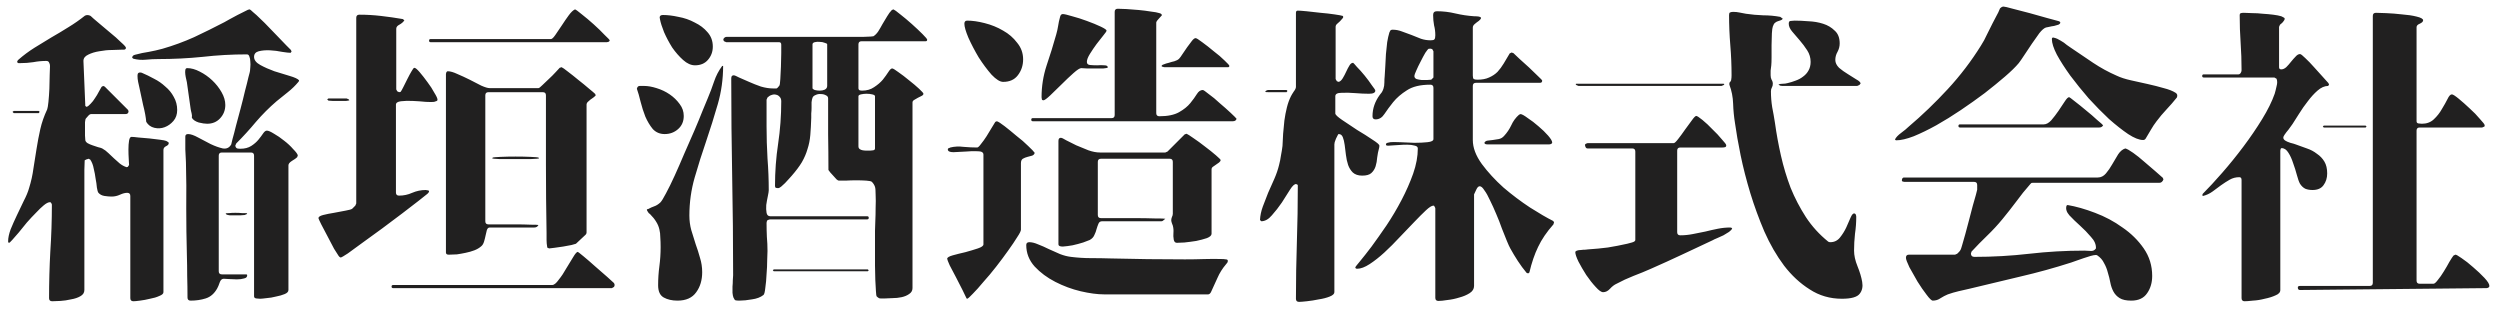 <svg width="192" height="24" viewBox="0 0 192 24" fill="none" xmlns="http://www.w3.org/2000/svg">
<path d="M22.824 12.072C22.744 12.152 22.608 12.248 22.416 12.36C22.24 12.472 22.152 12.584 22.152 12.696V22.272C22.152 22.4 22.056 22.504 21.864 22.584C21.672 22.664 21.448 22.728 21.192 22.776C20.952 22.84 20.712 22.88 20.472 22.896C20.232 22.928 20.064 22.944 19.968 22.944C19.904 22.944 19.808 22.936 19.68 22.92C19.568 22.904 19.512 22.848 19.512 22.752V11.952C19.512 11.792 19.432 11.712 19.272 11.712H17.04C16.88 11.712 16.8 11.792 16.8 11.952V20.832C16.8 20.992 16.88 21.072 17.04 21.072H18.84C18.872 21.072 18.904 21.072 18.936 21.072C18.968 21.088 18.984 21.112 18.984 21.144C18.984 21.272 18.904 21.352 18.744 21.384C18.584 21.432 18.4 21.456 18.192 21.456C18 21.456 17.8 21.448 17.592 21.432C17.4 21.416 17.264 21.408 17.184 21.408C17.04 21.408 16.936 21.504 16.872 21.696C16.808 21.888 16.744 22.04 16.68 22.152C16.456 22.552 16.16 22.808 15.792 22.92C15.44 23.032 15.056 23.088 14.64 23.088C14.48 23.088 14.4 23.008 14.4 22.848C14.4 22.288 14.392 21.736 14.376 21.192C14.376 20.664 14.368 20.12 14.352 19.56C14.32 18.36 14.304 17.176 14.304 16.008C14.32 14.84 14.312 13.656 14.28 12.456C14.264 12.136 14.248 11.808 14.232 11.472C14.232 11.136 14.232 10.808 14.232 10.488C14.232 10.36 14.304 10.296 14.448 10.296C14.64 10.296 14.896 10.384 15.216 10.56C15.536 10.736 15.856 10.904 16.176 11.064C16.512 11.224 16.824 11.336 17.112 11.4C17.4 11.448 17.616 11.344 17.76 11.088C17.76 11.088 17.792 10.952 17.856 10.68C17.936 10.408 18.024 10.072 18.12 9.672C18.232 9.256 18.352 8.808 18.48 8.328C18.608 7.848 18.72 7.4 18.816 6.984C18.928 6.568 19.016 6.216 19.08 5.928C19.16 5.64 19.2 5.48 19.2 5.448C19.2 5.384 19.208 5.288 19.224 5.16C19.24 5.016 19.24 4.872 19.224 4.728C19.224 4.584 19.2 4.456 19.152 4.344C19.12 4.232 19.056 4.176 18.96 4.176C17.808 4.176 16.672 4.24 15.552 4.368C14.448 4.48 13.32 4.536 12.168 4.536C11.848 4.536 11.528 4.552 11.208 4.584C10.888 4.616 10.568 4.592 10.248 4.512L10.152 4.44C10.152 4.312 10.232 4.232 10.392 4.2C10.744 4.104 11.088 4.032 11.424 3.984C11.776 3.92 12.128 3.84 12.48 3.744C13.312 3.504 14.12 3.208 14.904 2.856C15.688 2.488 16.464 2.104 17.232 1.704C17.296 1.672 17.424 1.6 17.616 1.488C17.824 1.376 18.032 1.264 18.24 1.152C18.448 1.04 18.64 0.944 18.816 0.864C18.992 0.768 19.104 0.72 19.152 0.72C19.2 0.72 19.296 0.792 19.44 0.936C19.6 1.064 19.784 1.232 19.992 1.44C20.216 1.648 20.448 1.88 20.688 2.136C20.944 2.392 21.176 2.632 21.384 2.856C21.608 3.08 21.808 3.288 21.984 3.48C22.16 3.656 22.28 3.776 22.344 3.84L22.392 3.96L22.32 4.056C22.192 4.056 21.976 4.032 21.672 3.984C21.368 3.92 21.056 3.88 20.736 3.864C20.416 3.848 20.128 3.872 19.872 3.936C19.632 4 19.512 4.144 19.512 4.368C19.512 4.608 19.672 4.816 19.992 4.992C20.312 5.168 20.672 5.328 21.072 5.472C21.488 5.6 21.88 5.72 22.248 5.832C22.632 5.944 22.872 6.056 22.968 6.168C22.968 6.216 22.952 6.256 22.92 6.288C22.68 6.576 22.408 6.84 22.104 7.08C21.816 7.304 21.528 7.536 21.24 7.776C20.68 8.256 20.152 8.784 19.656 9.36C19.176 9.936 18.672 10.488 18.144 11.016L18.072 11.184C18.088 11.296 18.136 11.368 18.216 11.4C18.296 11.416 18.376 11.424 18.456 11.424C18.792 11.424 19.072 11.352 19.296 11.208C19.52 11.064 19.704 10.904 19.848 10.728C19.992 10.552 20.112 10.392 20.208 10.248C20.304 10.104 20.4 10.032 20.496 10.032C20.608 10.032 20.792 10.112 21.048 10.272C21.304 10.416 21.56 10.592 21.816 10.8C22.088 11.008 22.32 11.224 22.512 11.448C22.72 11.656 22.84 11.816 22.872 11.928L22.824 12.072ZM6.504 12.312C6.504 12.328 6.496 12.568 6.48 13.032C6.48 13.496 6.48 14.08 6.48 14.784C6.48 15.472 6.48 16.224 6.48 17.04C6.48 17.856 6.48 18.632 6.48 19.368C6.48 20.104 6.48 20.736 6.48 21.264C6.48 21.808 6.48 22.144 6.48 22.272C6.48 22.48 6.376 22.64 6.168 22.752C5.976 22.864 5.736 22.944 5.448 22.992C5.176 23.056 4.904 23.096 4.632 23.112C4.36 23.128 4.152 23.136 4.008 23.136C3.848 23.136 3.768 23.056 3.768 22.896C3.768 21.696 3.8 20.504 3.864 19.32C3.944 18.12 3.984 16.92 3.984 15.72C3.984 15.688 3.968 15.648 3.936 15.6C3.92 15.552 3.888 15.528 3.84 15.528C3.712 15.528 3.552 15.608 3.36 15.768C3.184 15.912 2.984 16.104 2.76 16.344C2.536 16.568 2.304 16.816 2.064 17.088C1.84 17.36 1.632 17.616 1.44 17.856C1.248 18.08 1.08 18.272 0.936 18.432C0.808 18.576 0.728 18.648 0.696 18.648C0.648 18.648 0.624 18.608 0.624 18.528C0.624 18.272 0.688 17.968 0.816 17.616C0.96 17.264 1.12 16.904 1.296 16.536C1.472 16.152 1.648 15.784 1.824 15.432C2.016 15.064 2.152 14.736 2.232 14.448C2.392 13.936 2.504 13.432 2.568 12.936C2.648 12.424 2.728 11.92 2.808 11.424C2.888 10.912 2.984 10.408 3.096 9.912C3.208 9.416 3.384 8.912 3.624 8.4C3.656 8.32 3.688 8.128 3.72 7.824C3.752 7.504 3.776 7.168 3.792 6.816C3.808 6.448 3.816 6.096 3.816 5.76C3.832 5.424 3.84 5.192 3.84 5.064C3.84 4.968 3.816 4.88 3.768 4.8C3.736 4.72 3.664 4.68 3.552 4.68C3.216 4.68 2.88 4.712 2.544 4.776C2.224 4.824 1.896 4.848 1.56 4.848C1.528 4.848 1.48 4.848 1.416 4.848C1.352 4.832 1.32 4.792 1.32 4.728C1.32 4.696 1.352 4.648 1.416 4.584C1.8 4.248 2.208 3.944 2.64 3.672C3.072 3.4 3.504 3.136 3.936 2.88C4.384 2.624 4.824 2.36 5.256 2.088C5.704 1.816 6.128 1.52 6.528 1.2C6.672 1.136 6.816 1.144 6.96 1.224C7.056 1.32 7.248 1.488 7.536 1.728C7.824 1.968 8.128 2.224 8.448 2.496C8.768 2.752 9.048 3 9.288 3.24C9.544 3.464 9.672 3.608 9.672 3.672C9.672 3.752 9.624 3.8 9.528 3.816C9.432 3.816 9.36 3.816 9.312 3.816C9.168 3.816 8.936 3.824 8.616 3.84C8.296 3.84 7.968 3.872 7.632 3.936C7.312 3.984 7.024 4.072 6.768 4.2C6.528 4.312 6.408 4.472 6.408 4.68L6.552 8.136L6.648 8.208C6.744 8.176 6.848 8.096 6.96 7.968C7.088 7.84 7.2 7.696 7.296 7.536C7.408 7.376 7.504 7.216 7.584 7.056C7.68 6.896 7.752 6.768 7.8 6.672L7.92 6.6L8.04 6.648L9.816 8.424C9.88 8.504 9.888 8.584 9.84 8.664C9.808 8.728 9.736 8.76 9.624 8.76H7.008C6.928 8.76 6.848 8.808 6.768 8.904C6.688 8.984 6.632 9.048 6.6 9.096C6.568 9.128 6.544 9.224 6.528 9.384C6.528 9.528 6.528 9.696 6.528 9.888C6.528 10.064 6.528 10.24 6.528 10.416C6.544 10.576 6.552 10.688 6.552 10.752C6.552 10.832 6.608 10.912 6.72 10.992C6.832 11.056 6.96 11.112 7.104 11.16C7.248 11.208 7.392 11.256 7.536 11.304C7.68 11.336 7.784 11.368 7.848 11.4C8.024 11.496 8.184 11.616 8.328 11.76C8.472 11.888 8.616 12.024 8.76 12.168C8.904 12.296 9.048 12.424 9.192 12.552C9.352 12.68 9.528 12.776 9.72 12.84L9.816 12.816L9.912 12.672C9.912 12.592 9.904 12.44 9.888 12.216C9.872 11.976 9.864 11.728 9.864 11.472C9.864 11.216 9.88 10.992 9.912 10.8C9.944 10.608 10.008 10.512 10.104 10.512C10.2 10.512 10.376 10.528 10.632 10.56C10.904 10.576 11.184 10.6 11.472 10.632C11.76 10.664 12.024 10.696 12.264 10.728C12.52 10.76 12.688 10.792 12.768 10.824C12.8 10.84 12.84 10.864 12.888 10.896C12.936 10.912 12.96 10.944 12.96 10.992C12.96 11.088 12.888 11.168 12.744 11.232C12.616 11.296 12.552 11.392 12.552 11.52V22.44C12.552 22.552 12.448 22.648 12.24 22.728C12.032 22.824 11.792 22.896 11.52 22.944C11.264 23.008 11.008 23.056 10.752 23.088C10.512 23.12 10.344 23.136 10.248 23.136C10.088 23.136 10.008 23.056 10.008 22.896V15.048C10.008 14.888 9.928 14.808 9.768 14.808C9.608 14.808 9.424 14.856 9.216 14.952C9.008 15.048 8.792 15.096 8.568 15.096C8.408 15.096 8.224 15.08 8.016 15.048C7.824 15.016 7.672 14.936 7.56 14.808C7.512 14.744 7.472 14.608 7.44 14.4C7.424 14.192 7.392 13.968 7.344 13.728C7.312 13.472 7.264 13.216 7.2 12.96C7.152 12.688 7.064 12.456 6.936 12.264L6.816 12.192C6.672 12.224 6.568 12.264 6.504 12.312ZM14.736 9.048C14.752 8.92 14.744 8.8 14.712 8.688C14.68 8.576 14.656 8.464 14.64 8.352L14.352 6.312C14.352 6.28 14.336 6.208 14.304 6.096C14.272 5.968 14.248 5.84 14.232 5.712C14.216 5.584 14.216 5.472 14.232 5.376C14.248 5.28 14.296 5.232 14.376 5.232C14.68 5.232 15 5.32 15.336 5.496C15.688 5.672 16.008 5.896 16.296 6.168C16.584 6.44 16.824 6.744 17.016 7.08C17.208 7.416 17.304 7.744 17.304 8.064C17.304 8.464 17.168 8.808 16.896 9.096C16.64 9.368 16.312 9.504 15.912 9.504C15.736 9.504 15.52 9.472 15.264 9.408C15.008 9.328 14.832 9.208 14.736 9.048ZM11.232 9.36C11.2 8.992 11.12 8.56 10.992 8.064C10.88 7.568 10.784 7.12 10.704 6.72C10.672 6.576 10.64 6.432 10.608 6.288C10.576 6.128 10.56 5.976 10.56 5.832C10.56 5.768 10.568 5.712 10.584 5.664C10.616 5.6 10.672 5.568 10.752 5.568C10.816 5.568 10.864 5.576 10.896 5.592C11.2 5.72 11.512 5.872 11.832 6.048C12.152 6.208 12.44 6.408 12.696 6.648C12.968 6.872 13.184 7.136 13.344 7.44C13.52 7.744 13.608 8.08 13.608 8.448C13.608 8.784 13.512 9.064 13.32 9.288C13.128 9.512 12.904 9.672 12.648 9.768C12.392 9.864 12.128 9.88 11.856 9.816C11.584 9.752 11.376 9.6 11.232 9.36ZM1.056 8.52H2.976L3.048 8.592L2.976 8.688H1.056L0.96 8.592L1.056 8.52ZM18.792 16.512C18.728 16.512 18.624 16.52 18.48 16.536C18.336 16.536 18.192 16.536 18.048 16.536C17.904 16.536 17.768 16.536 17.64 16.536C17.512 16.52 17.424 16.496 17.376 16.464L17.328 16.392C17.36 16.376 17.448 16.368 17.592 16.368C17.736 16.352 17.896 16.344 18.072 16.344C18.264 16.344 18.44 16.352 18.6 16.368C18.76 16.368 18.872 16.368 18.936 16.368L18.984 16.416L18.96 16.44L18.792 16.512ZM44.16 0.72C44.224 0.736 44.4 0.864 44.688 1.104C44.976 1.328 45.28 1.584 45.6 1.872C45.92 2.16 46.2 2.432 46.44 2.688C46.696 2.928 46.824 3.064 46.824 3.096C46.824 3.144 46.792 3.184 46.728 3.216C46.68 3.232 46.64 3.24 46.608 3.24H33.072C32.992 3.24 32.952 3.2 32.952 3.12C32.952 3.04 32.992 3 33.072 3H42.312C42.392 3 42.504 2.896 42.648 2.688C42.808 2.464 42.976 2.216 43.152 1.944C43.328 1.672 43.504 1.416 43.68 1.176C43.856 0.936 44.016 0.784 44.16 0.72ZM27.36 15.624V1.368C27.36 1.208 27.44 1.128 27.6 1.128C28.16 1.128 28.712 1.16 29.256 1.224C29.816 1.288 30.376 1.368 30.936 1.464L31.056 1.56C30.976 1.688 30.848 1.8 30.672 1.896C30.512 1.976 30.432 2.08 30.432 2.208V6.864L30.504 7.008L30.648 7.08L30.768 7.056C30.816 6.992 30.888 6.864 30.984 6.672C31.096 6.464 31.2 6.256 31.296 6.048C31.408 5.824 31.512 5.632 31.608 5.472C31.704 5.296 31.776 5.208 31.824 5.208C31.904 5.208 32.04 5.32 32.232 5.544C32.424 5.768 32.624 6.024 32.832 6.312C33.04 6.584 33.216 6.856 33.36 7.128C33.52 7.384 33.6 7.56 33.6 7.656C33.6 7.72 33.56 7.76 33.48 7.776C33.416 7.792 33.368 7.808 33.336 7.824C33.24 7.84 33.032 7.84 32.712 7.824C32.392 7.792 32.056 7.768 31.704 7.752C31.368 7.736 31.064 7.744 30.792 7.776C30.536 7.808 30.408 7.896 30.408 8.04V14.784C30.408 14.944 30.488 15.024 30.648 15.024C31 15.024 31.336 14.952 31.656 14.808C31.992 14.664 32.336 14.592 32.688 14.592C32.72 14.592 32.768 14.6 32.832 14.616C32.912 14.616 32.952 14.648 32.952 14.712C32.952 14.744 32.912 14.8 32.832 14.88C32.72 14.976 32.488 15.16 32.136 15.432C31.784 15.704 31.368 16.024 30.888 16.392C30.408 16.76 29.896 17.144 29.352 17.544C28.824 17.928 28.328 18.288 27.864 18.624C27.416 18.96 27.032 19.24 26.712 19.464C26.392 19.672 26.216 19.776 26.184 19.776C26.12 19.776 26.056 19.728 25.992 19.632C25.944 19.568 25.832 19.392 25.656 19.104C25.496 18.8 25.328 18.48 25.152 18.144C24.976 17.808 24.816 17.504 24.672 17.232C24.528 16.944 24.456 16.784 24.456 16.752C24.456 16.656 24.576 16.576 24.816 16.512C25.072 16.448 25.352 16.392 25.656 16.344C25.976 16.28 26.272 16.224 26.544 16.176C26.816 16.128 26.984 16.08 27.048 16.032L27.288 15.792L27.36 15.624ZM43.128 5.16C43.208 5.192 43.368 5.304 43.608 5.496C43.864 5.688 44.136 5.904 44.424 6.144C44.712 6.368 44.976 6.584 45.216 6.792C45.472 7 45.64 7.144 45.72 7.224L45.744 7.344C45.712 7.376 45.656 7.424 45.576 7.488C45.496 7.536 45.416 7.592 45.336 7.656C45.256 7.72 45.184 7.784 45.12 7.848C45.072 7.912 45.048 7.968 45.048 8.016V17.856C45.048 17.92 45.024 17.976 44.976 18.024L44.232 18.72C44.2 18.736 44.088 18.768 43.896 18.816C43.704 18.848 43.488 18.888 43.248 18.936C43.008 18.968 42.784 19 42.576 19.032C42.368 19.064 42.232 19.08 42.168 19.08L42.024 19.008C42.024 19.008 42.024 18.992 42.024 18.96C41.992 18.784 41.976 18.608 41.976 18.432C41.976 18.256 41.976 18.08 41.976 17.904C41.944 16.128 41.928 14.368 41.928 12.624C41.928 10.864 41.928 9.096 41.928 7.32C41.928 7.16 41.848 7.08 41.688 7.08H37.512C37.352 7.08 37.272 7.16 37.272 7.32V16.992C37.272 17.152 37.352 17.232 37.512 17.232C37.64 17.232 37.904 17.232 38.304 17.232C38.704 17.232 39.12 17.232 39.552 17.232C40 17.232 40.4 17.24 40.752 17.256C41.104 17.256 41.304 17.264 41.352 17.28C41.288 17.408 41.184 17.472 41.04 17.472H37.608C37.512 17.472 37.44 17.536 37.392 17.664C37.36 17.776 37.328 17.912 37.296 18.072C37.264 18.232 37.224 18.392 37.176 18.552C37.128 18.712 37.056 18.832 36.96 18.912C36.816 19.04 36.64 19.144 36.432 19.224C36.224 19.304 36 19.368 35.76 19.416C35.536 19.464 35.312 19.504 35.088 19.536C34.864 19.552 34.656 19.56 34.464 19.56C34.32 19.56 34.248 19.504 34.248 19.392V5.688C34.248 5.656 34.256 5.616 34.272 5.568C34.304 5.504 34.344 5.472 34.392 5.472C34.584 5.472 34.832 5.544 35.136 5.688C35.44 5.816 35.752 5.96 36.072 6.12C36.392 6.28 36.688 6.432 36.96 6.576C37.248 6.704 37.464 6.768 37.608 6.768H41.352C41.4 6.768 41.496 6.696 41.64 6.552C41.8 6.408 41.968 6.248 42.144 6.072C42.336 5.896 42.512 5.72 42.672 5.544C42.832 5.368 42.936 5.256 42.984 5.208L43.128 5.16ZM25.224 7.56H26.616L26.784 7.632L26.832 7.704C26.8 7.72 26.712 7.736 26.568 7.752C26.424 7.752 26.256 7.752 26.064 7.752C25.888 7.752 25.72 7.752 25.56 7.752C25.4 7.736 25.288 7.728 25.224 7.728L25.128 7.632L25.224 7.56ZM37.848 12.096C37.896 12.08 38.096 12.064 38.448 12.048C38.8 12.032 39.184 12.024 39.6 12.024C40.016 12.024 40.4 12.032 40.752 12.048C41.104 12.064 41.304 12.08 41.352 12.096L41.4 12.168C41.368 12.184 41.16 12.2 40.776 12.216C40.408 12.216 40 12.216 39.552 12.216C39.12 12.216 38.72 12.216 38.352 12.216C38 12.2 37.816 12.184 37.8 12.168L37.848 12.096ZM47.208 21.888L47.16 22.032L46.992 22.128H30.192C30.112 22.128 30.072 22.088 30.072 22.008C30.072 21.928 30.112 21.888 30.192 21.888H42.408C42.552 21.888 42.72 21.752 42.912 21.48C43.12 21.224 43.312 20.936 43.488 20.616C43.68 20.296 43.856 20.008 44.016 19.752C44.176 19.48 44.296 19.344 44.376 19.344C44.392 19.344 44.536 19.456 44.808 19.68C45.08 19.904 45.376 20.16 45.696 20.448C46.032 20.736 46.344 21.008 46.632 21.264C46.92 21.52 47.096 21.68 47.16 21.744L47.208 21.888ZM55.608 3.168C55.544 3.088 55.536 3.016 55.584 2.952C55.648 2.872 55.72 2.832 55.8 2.832C55.992 2.832 56.4 2.832 57.024 2.832C57.664 2.832 58.392 2.832 59.208 2.832C60.04 2.832 60.912 2.832 61.824 2.832C62.752 2.832 63.6 2.832 64.368 2.832C65.136 2.832 65.776 2.832 66.288 2.832C66.8 2.816 67.064 2.8 67.08 2.784C67.208 2.704 67.328 2.584 67.44 2.424C67.552 2.248 67.664 2.056 67.776 1.848C67.904 1.64 68.024 1.44 68.136 1.248C68.248 1.056 68.368 0.896 68.496 0.768L68.616 0.72C68.696 0.752 68.872 0.88 69.144 1.104C69.432 1.328 69.728 1.576 70.032 1.848C70.336 2.12 70.608 2.376 70.848 2.616C71.088 2.856 71.208 3 71.208 3.048C71.208 3.128 71.168 3.168 71.088 3.168H66.168C66.008 3.168 65.928 3.248 65.928 3.408V6.768C65.928 6.848 65.96 6.904 66.024 6.936C66.088 6.952 66.152 6.96 66.216 6.96C66.568 6.96 66.872 6.872 67.128 6.696C67.4 6.52 67.624 6.328 67.8 6.12C67.976 5.896 68.12 5.696 68.232 5.52C68.344 5.344 68.44 5.256 68.52 5.256C68.584 5.256 68.744 5.352 69 5.544C69.256 5.72 69.528 5.928 69.816 6.168C70.104 6.392 70.36 6.608 70.584 6.816C70.808 7.024 70.92 7.152 70.92 7.2C70.92 7.264 70.872 7.32 70.776 7.368C70.696 7.416 70.6 7.464 70.488 7.512C70.392 7.56 70.296 7.616 70.2 7.68C70.12 7.728 70.08 7.792 70.08 7.872V22.128C70.08 22.32 69.992 22.472 69.816 22.584C69.656 22.696 69.464 22.776 69.24 22.824C69.016 22.872 68.784 22.896 68.544 22.896C68.32 22.912 68.136 22.92 67.992 22.92C67.832 22.92 67.712 22.92 67.632 22.92C67.552 22.936 67.448 22.88 67.32 22.752C67.304 22.736 67.288 22.608 67.272 22.368C67.256 22.144 67.24 21.856 67.224 21.504C67.224 21.168 67.216 20.8 67.2 20.4C67.2 20 67.2 19.616 67.2 19.248C67.2 18.88 67.2 18.56 67.2 18.288C67.2 18 67.2 17.808 67.2 17.712C67.2 17.552 67.208 17.312 67.224 16.992C67.24 16.656 67.248 16.312 67.248 15.96C67.264 15.592 67.264 15.256 67.248 14.952C67.248 14.648 67.232 14.448 67.2 14.352C67.152 14.208 67.072 14.08 66.96 13.968C66.912 13.92 66.768 13.888 66.528 13.872C66.288 13.856 66.032 13.848 65.76 13.848C65.488 13.848 65.216 13.856 64.944 13.872C64.688 13.872 64.512 13.872 64.416 13.872C64.384 13.872 64.328 13.84 64.248 13.776C64.168 13.696 64.088 13.608 64.008 13.512C63.928 13.416 63.848 13.328 63.768 13.248C63.688 13.152 63.64 13.088 63.624 13.056C63.624 12.144 63.616 11.232 63.6 10.32C63.6 9.392 63.6 8.472 63.6 7.56C63.6 7.448 63.544 7.368 63.432 7.32C63.32 7.256 63.192 7.224 63.048 7.224C62.904 7.208 62.768 7.232 62.64 7.296C62.512 7.344 62.432 7.416 62.4 7.512C62.368 7.592 62.344 7.704 62.328 7.848C62.328 7.976 62.328 8.12 62.328 8.28C62.328 8.424 62.32 8.568 62.304 8.712C62.304 8.84 62.304 8.952 62.304 9.048C62.288 9.544 62.264 9.984 62.232 10.368C62.2 10.752 62.128 11.112 62.016 11.448C61.92 11.784 61.776 12.12 61.584 12.456C61.392 12.776 61.128 13.128 60.792 13.512C60.744 13.56 60.672 13.64 60.576 13.752C60.496 13.848 60.4 13.952 60.288 14.064C60.192 14.16 60.096 14.248 60 14.328C59.904 14.408 59.824 14.448 59.76 14.448C59.696 14.448 59.64 14.44 59.592 14.424C59.544 14.408 59.52 14.36 59.52 14.28C59.52 13.176 59.6 12.096 59.76 11.04C59.92 9.968 60 8.88 60 7.776C60 7.632 59.96 7.52 59.88 7.44C59.8 7.344 59.704 7.288 59.592 7.272C59.496 7.24 59.384 7.248 59.256 7.296C59.144 7.328 59.04 7.392 58.944 7.488L58.872 7.656V9.72C58.872 10.536 58.896 11.352 58.944 12.168C59.008 12.984 59.04 13.8 59.04 14.616C59.04 14.696 59.016 14.848 58.968 15.072C58.92 15.296 58.88 15.52 58.848 15.744C58.832 15.968 58.84 16.168 58.872 16.344C58.904 16.52 59 16.608 59.16 16.608H66.6C66.68 16.608 66.72 16.648 66.72 16.728C66.72 16.808 66.68 16.848 66.6 16.848H59.136L58.968 16.896C58.936 16.912 58.912 16.944 58.896 16.992C58.88 17.04 58.872 17.08 58.872 17.112C58.872 17.48 58.88 17.84 58.896 18.192C58.928 18.544 58.944 18.904 58.944 19.272C58.944 19.4 58.936 19.64 58.92 19.992C58.92 20.328 58.904 20.68 58.872 21.048C58.856 21.432 58.824 21.784 58.776 22.104C58.744 22.424 58.696 22.608 58.632 22.656C58.408 22.832 58.112 22.944 57.744 22.992C57.392 23.056 57.072 23.088 56.784 23.088C56.64 23.088 56.544 23.08 56.496 23.064C56.448 23.064 56.392 22.992 56.328 22.848C56.296 22.768 56.272 22.648 56.256 22.488C56.256 22.344 56.256 22.184 56.256 22.008C56.272 21.848 56.28 21.688 56.28 21.528C56.296 21.368 56.304 21.24 56.304 21.144C56.304 18.616 56.28 16.104 56.232 13.608C56.184 11.096 56.16 8.576 56.16 6.048C56.16 5.984 56.168 5.928 56.184 5.88C56.216 5.816 56.272 5.784 56.352 5.784C56.416 5.784 56.552 5.84 56.76 5.952C56.984 6.048 57.24 6.16 57.528 6.288C57.816 6.416 58.12 6.536 58.44 6.648C58.776 6.744 59.08 6.792 59.352 6.792C59.512 6.792 59.608 6.792 59.64 6.792C59.688 6.776 59.76 6.704 59.856 6.576C59.888 6.528 59.912 6.36 59.928 6.072C59.944 5.784 59.96 5.464 59.976 5.112C59.992 4.744 60 4.4 60 4.08C60 3.744 60 3.528 60 3.432C60 3.304 59.944 3.24 59.832 3.24H55.776L55.608 3.168ZM53.376 5.016C53.072 5.016 52.768 4.88 52.464 4.608C52.16 4.336 51.88 4.016 51.624 3.648C51.384 3.264 51.176 2.872 51 2.472C50.84 2.072 50.736 1.744 50.688 1.488C50.656 1.376 50.656 1.296 50.688 1.248C50.72 1.184 50.8 1.152 50.928 1.152C51.28 1.152 51.672 1.2 52.104 1.296C52.552 1.376 52.968 1.52 53.352 1.728C53.752 1.92 54.08 2.168 54.336 2.472C54.608 2.776 54.744 3.144 54.744 3.576C54.744 3.976 54.616 4.32 54.36 4.608C54.12 4.88 53.792 5.016 53.376 5.016ZM63.528 3.408C63.528 3.36 63.464 3.32 63.336 3.288C63.224 3.24 63.096 3.216 62.952 3.216C62.824 3.2 62.696 3.208 62.568 3.24C62.456 3.272 62.4 3.328 62.4 3.408V6.768C62.4 6.816 62.456 6.864 62.568 6.912C62.696 6.944 62.824 6.96 62.952 6.96C63.096 6.96 63.224 6.936 63.336 6.888C63.464 6.824 63.528 6.728 63.528 6.6V3.408ZM55.536 5.064C55.536 6.072 55.4 7.048 55.128 7.992C54.856 8.936 54.56 9.88 54.24 10.824C53.92 11.752 53.624 12.688 53.352 13.632C53.08 14.576 52.944 15.552 52.944 16.56C52.944 16.944 52.992 17.312 53.088 17.664C53.2 18.016 53.312 18.376 53.424 18.744C53.552 19.096 53.664 19.448 53.76 19.8C53.872 20.152 53.928 20.52 53.928 20.904C53.928 21.512 53.776 22.024 53.472 22.44C53.168 22.872 52.688 23.088 52.032 23.088C51.616 23.088 51.264 23.008 50.976 22.848C50.688 22.688 50.544 22.376 50.544 21.912C50.544 21.416 50.576 20.928 50.64 20.448C50.704 19.968 50.736 19.48 50.736 18.984C50.736 18.696 50.728 18.448 50.712 18.24C50.712 18.016 50.688 17.808 50.64 17.616C50.592 17.408 50.512 17.216 50.4 17.04C50.288 16.848 50.128 16.648 49.92 16.44C49.904 16.424 49.872 16.4 49.824 16.368C49.792 16.32 49.76 16.272 49.728 16.224C49.696 16.176 49.68 16.136 49.68 16.104C49.68 16.072 49.712 16.056 49.776 16.056C49.952 15.96 50.112 15.888 50.256 15.84C50.4 15.792 50.552 15.696 50.712 15.552C50.808 15.456 50.952 15.224 51.144 14.856C51.352 14.472 51.576 14.016 51.816 13.488C52.056 12.96 52.304 12.392 52.56 11.784C52.832 11.176 53.088 10.592 53.328 10.032C53.568 9.472 53.776 8.968 53.952 8.52C54.144 8.072 54.28 7.744 54.36 7.536C54.536 7.12 54.696 6.696 54.84 6.264C54.984 5.832 55.192 5.432 55.464 5.064H55.536ZM48.912 6.816C48.944 6.672 49.016 6.6 49.128 6.6C49.24 6.6 49.352 6.6 49.464 6.6C49.752 6.6 50.072 6.656 50.424 6.768C50.792 6.88 51.128 7.04 51.432 7.248C51.736 7.456 51.992 7.704 52.2 7.992C52.408 8.264 52.512 8.568 52.512 8.904C52.512 9.32 52.368 9.656 52.08 9.912C51.792 10.168 51.448 10.296 51.048 10.296C50.68 10.296 50.376 10.168 50.136 9.912C49.912 9.64 49.72 9.32 49.56 8.952C49.416 8.584 49.296 8.208 49.2 7.824C49.104 7.424 49.008 7.088 48.912 6.816ZM67.2 7.392C67.2 7.328 67.128 7.28 66.984 7.248C66.856 7.216 66.712 7.2 66.552 7.2C66.408 7.2 66.264 7.216 66.12 7.248C65.992 7.28 65.928 7.328 65.928 7.392V11.232C65.928 11.328 65.96 11.4 66.024 11.448C66.088 11.496 66.168 11.528 66.264 11.544C66.36 11.56 66.456 11.568 66.552 11.568C66.664 11.568 66.752 11.568 66.816 11.568C66.88 11.568 66.96 11.56 67.056 11.544C67.152 11.528 67.2 11.48 67.2 11.4V7.392ZM59.424 20.688H66.648L66.72 20.76L66.648 20.832H59.424L59.352 20.76L59.424 20.688ZM89.232 1.176C89.184 1.224 89.104 1.312 88.992 1.44C88.88 1.552 88.816 1.648 88.8 1.728V8.688C88.8 8.848 88.88 8.928 89.04 8.928C89.68 8.928 90.184 8.824 90.552 8.616C90.92 8.408 91.208 8.176 91.416 7.92C91.624 7.664 91.792 7.432 91.92 7.224C92.048 7.016 92.2 6.912 92.376 6.912C92.424 6.912 92.576 7.016 92.832 7.224C93.104 7.416 93.384 7.648 93.672 7.92C93.976 8.176 94.256 8.424 94.512 8.664C94.768 8.904 94.92 9.056 94.968 9.12C94.936 9.248 94.84 9.312 94.68 9.312H79.32C79.24 9.312 79.2 9.272 79.2 9.192C79.2 9.112 79.24 9.072 79.32 9.072H85.368C85.528 9.072 85.608 8.992 85.608 8.832V0.912C85.608 0.752 85.688 0.672 85.848 0.672C86.008 0.672 86.232 0.68 86.52 0.696C86.824 0.712 87.136 0.736 87.456 0.768C87.792 0.8 88.104 0.84 88.392 0.888C88.68 0.92 88.896 0.96 89.04 1.008C89.168 1.04 89.232 1.096 89.232 1.176ZM85.08 5.184C85.048 5.216 84.936 5.24 84.744 5.256C84.552 5.256 84.336 5.256 84.096 5.256C83.872 5.256 83.656 5.256 83.448 5.256C83.24 5.24 83.104 5.232 83.04 5.232C82.928 5.232 82.728 5.36 82.44 5.616C82.152 5.872 81.848 6.16 81.528 6.48C81.224 6.784 80.936 7.064 80.664 7.32C80.392 7.576 80.216 7.704 80.136 7.704C80.072 7.704 80.032 7.68 80.016 7.632C80 7.568 79.992 7.512 79.992 7.464C79.992 6.632 80.12 5.824 80.376 5.04C80.648 4.24 80.896 3.44 81.12 2.64C81.184 2.416 81.232 2.2 81.264 1.992C81.296 1.768 81.344 1.544 81.408 1.32C81.44 1.16 81.512 1.08 81.624 1.08C81.736 1.08 81.976 1.136 82.344 1.248C82.712 1.344 83.088 1.464 83.472 1.608C83.872 1.752 84.224 1.896 84.528 2.04C84.832 2.184 84.984 2.288 84.984 2.352C84.984 2.4 84.904 2.52 84.744 2.712C84.584 2.904 84.408 3.128 84.216 3.384C84.04 3.624 83.872 3.872 83.712 4.128C83.552 4.384 83.472 4.592 83.472 4.752C83.472 4.896 83.552 4.976 83.712 4.992C83.888 5.008 84.072 5.016 84.264 5.016C84.472 5 84.656 5 84.816 5.016C84.992 5.016 85.08 5.072 85.08 5.184ZM74.064 1.824C74.064 1.664 74.136 1.584 74.28 1.584C74.68 1.584 75.128 1.648 75.624 1.776C76.136 1.904 76.608 2.096 77.04 2.352C77.472 2.592 77.832 2.904 78.12 3.288C78.424 3.656 78.576 4.08 78.576 4.56C78.576 5.024 78.44 5.432 78.168 5.784C77.912 6.12 77.536 6.288 77.04 6.288C76.8 6.288 76.504 6.104 76.152 5.736C75.816 5.352 75.488 4.912 75.168 4.416C74.864 3.904 74.6 3.4 74.376 2.904C74.168 2.408 74.064 2.048 74.064 1.824ZM89.424 5.16C89.392 5.16 89.36 5.152 89.328 5.136C89.312 5.136 89.296 5.136 89.28 5.136C89.28 5.12 89.272 5.112 89.256 5.112C89.24 5.112 89.224 5.104 89.208 5.088C89.208 5.024 89.264 4.976 89.376 4.944C89.488 4.896 89.616 4.856 89.76 4.824C89.904 4.776 90.048 4.736 90.192 4.704C90.352 4.656 90.472 4.592 90.552 4.512C90.616 4.448 90.704 4.328 90.816 4.152C90.928 3.976 91.048 3.8 91.176 3.624C91.304 3.448 91.424 3.288 91.536 3.144C91.648 3 91.744 2.928 91.824 2.928C91.888 2.928 92.056 3.032 92.328 3.24C92.616 3.448 92.912 3.68 93.216 3.936C93.536 4.176 93.816 4.416 94.056 4.656C94.296 4.88 94.416 5.016 94.416 5.064C94.416 5.112 94.392 5.144 94.344 5.16H89.424ZM79.464 11.736C79.448 11.832 79.384 11.904 79.272 11.952C79.16 11.984 79.04 12.016 78.912 12.048C78.784 12.08 78.664 12.128 78.552 12.192C78.456 12.256 78.408 12.368 78.408 12.528V17.64C78.408 17.736 78.312 17.928 78.12 18.216C77.944 18.504 77.712 18.848 77.424 19.248C77.152 19.632 76.848 20.04 76.512 20.472C76.176 20.904 75.848 21.296 75.528 21.648C75.224 22.016 74.952 22.32 74.712 22.56C74.488 22.8 74.344 22.928 74.28 22.944L74.232 22.92C74.184 22.808 74.08 22.592 73.92 22.272C73.76 21.968 73.592 21.64 73.416 21.288C73.24 20.952 73.08 20.648 72.936 20.376C72.808 20.088 72.744 19.92 72.744 19.872C72.744 19.776 72.888 19.688 73.176 19.608C73.464 19.528 73.784 19.448 74.136 19.368C74.488 19.272 74.808 19.176 75.096 19.08C75.384 18.984 75.528 18.88 75.528 18.768V11.88C75.528 11.704 75.384 11.616 75.096 11.616C74.808 11.6 74.496 11.608 74.16 11.64C73.824 11.656 73.512 11.672 73.224 11.688C72.936 11.688 72.792 11.616 72.792 11.472C72.792 11.424 72.816 11.392 72.864 11.376C72.928 11.36 72.968 11.344 72.984 11.328C73.304 11.248 73.648 11.232 74.016 11.28C74.384 11.312 74.728 11.328 75.048 11.328C75.112 11.328 75.208 11.24 75.336 11.064C75.48 10.888 75.624 10.688 75.768 10.464C75.912 10.224 76.048 10 76.176 9.792C76.304 9.584 76.392 9.44 76.44 9.36L76.56 9.312C76.672 9.344 76.872 9.472 77.16 9.696C77.448 9.92 77.752 10.168 78.072 10.44C78.408 10.696 78.704 10.952 78.96 11.208C79.232 11.464 79.4 11.64 79.464 11.736ZM89.664 11.64L90.984 10.32L91.128 10.272C91.208 10.304 91.384 10.416 91.656 10.608C91.944 10.8 92.24 11.016 92.544 11.256C92.864 11.496 93.144 11.72 93.384 11.928C93.624 12.136 93.744 12.256 93.744 12.288C93.744 12.352 93.704 12.416 93.624 12.48C93.56 12.528 93.48 12.584 93.384 12.648C93.304 12.696 93.224 12.752 93.144 12.816C93.08 12.864 93.048 12.928 93.048 13.008V17.952C93.048 18.08 92.928 18.192 92.688 18.288C92.448 18.368 92.176 18.44 91.872 18.504C91.568 18.552 91.264 18.592 90.96 18.624C90.672 18.64 90.48 18.648 90.384 18.648C90.256 18.648 90.176 18.568 90.144 18.408C90.112 18.232 90.104 18.056 90.12 17.88C90.136 17.688 90.12 17.504 90.072 17.328C90.056 17.28 90.032 17.216 90 17.136C89.968 17.04 89.952 16.968 89.952 16.92C89.952 16.84 89.968 16.76 90 16.68C90.048 16.584 90.072 16.496 90.072 16.416V12.432C90.072 12.272 89.992 12.192 89.832 12.192H84.552C84.392 12.192 84.312 12.272 84.312 12.432V16.512C84.312 16.672 84.392 16.752 84.552 16.752C84.728 16.752 85.064 16.752 85.56 16.752C86.072 16.752 86.6 16.752 87.144 16.752C87.704 16.752 88.216 16.76 88.68 16.776C89.144 16.776 89.416 16.784 89.496 16.8C89.464 16.832 89.416 16.872 89.352 16.92C89.304 16.968 89.256 16.992 89.208 16.992H84.648C84.504 16.992 84.408 17.056 84.36 17.184C84.312 17.296 84.264 17.432 84.216 17.592C84.184 17.736 84.128 17.888 84.048 18.048C83.984 18.208 83.864 18.336 83.688 18.432C83.608 18.464 83.44 18.528 83.184 18.624C82.928 18.704 82.656 18.776 82.368 18.84C82.096 18.888 81.848 18.92 81.624 18.936C81.4 18.936 81.288 18.88 81.288 18.768V10.848C81.288 10.784 81.296 10.728 81.312 10.68C81.344 10.616 81.4 10.584 81.48 10.584C81.544 10.584 81.68 10.648 81.888 10.776C82.112 10.888 82.368 11.016 82.656 11.16C82.96 11.288 83.272 11.416 83.592 11.544C83.912 11.656 84.208 11.712 84.48 11.712H89.496L89.664 11.64ZM84.792 22.608C84.28 22.608 83.68 22.528 82.992 22.368C82.32 22.208 81.672 21.968 81.048 21.648C80.424 21.328 79.896 20.936 79.464 20.472C79.032 19.992 78.816 19.44 78.816 18.816C78.816 18.672 78.896 18.6 79.056 18.6C79.248 18.6 79.472 18.656 79.728 18.768C79.984 18.864 80.256 18.984 80.544 19.128C80.832 19.256 81.12 19.384 81.408 19.512C81.696 19.624 81.976 19.696 82.248 19.728C82.76 19.792 83.264 19.824 83.76 19.824C84.272 19.824 84.784 19.832 85.296 19.848C87.184 19.896 89.088 19.92 91.008 19.92C91.504 19.92 91.992 19.912 92.472 19.896C92.968 19.88 93.464 19.88 93.96 19.896C94.008 19.896 94.072 19.904 94.152 19.92C94.248 19.92 94.296 19.96 94.296 20.04C94.296 20.104 94.28 20.152 94.248 20.184C94.216 20.216 94.184 20.256 94.152 20.304C93.88 20.624 93.664 20.968 93.504 21.336C93.344 21.704 93.176 22.072 93 22.44C92.936 22.552 92.864 22.608 92.784 22.608H84.792ZM99.624 14.16C99.608 14.16 99.592 14.16 99.576 14.16C99.576 14.144 99.568 14.136 99.552 14.136C99.424 14.12 99.264 14.264 99.072 14.568C98.896 14.856 98.688 15.184 98.448 15.552C98.208 15.904 97.952 16.232 97.68 16.536C97.424 16.84 97.152 16.992 96.864 16.992L96.768 16.896C96.784 16.56 96.856 16.216 96.984 15.864C97.112 15.512 97.248 15.16 97.392 14.808C97.552 14.44 97.712 14.08 97.872 13.728C98.032 13.36 98.152 13.008 98.232 12.672C98.296 12.432 98.344 12.192 98.376 11.952C98.424 11.712 98.464 11.464 98.496 11.208C98.512 10.92 98.528 10.608 98.544 10.272C98.576 9.936 98.608 9.6 98.64 9.264C98.688 8.912 98.752 8.576 98.832 8.256C98.912 7.936 99.016 7.648 99.144 7.392C99.192 7.296 99.264 7.176 99.36 7.032C99.472 6.888 99.528 6.768 99.528 6.672V0.984C99.528 0.872 99.576 0.816 99.672 0.816C99.784 0.816 100.008 0.832 100.344 0.864C100.696 0.896 101.056 0.936 101.424 0.984C101.808 1.016 102.16 1.056 102.48 1.104C102.816 1.152 103.032 1.192 103.128 1.224C103.176 1.288 103.168 1.352 103.104 1.416C103.056 1.48 102.992 1.552 102.912 1.632C102.832 1.696 102.752 1.768 102.672 1.848C102.608 1.912 102.576 1.984 102.576 2.064V6.072L102.672 6.24L102.816 6.288C102.928 6.256 103.032 6.16 103.128 6C103.224 5.84 103.312 5.672 103.392 5.496C103.472 5.32 103.552 5.168 103.632 5.04C103.712 4.896 103.808 4.824 103.92 4.824C103.936 4.824 104.032 4.928 104.208 5.136C104.4 5.328 104.6 5.552 104.808 5.808C105.016 6.064 105.2 6.312 105.36 6.552C105.536 6.776 105.624 6.912 105.624 6.96C105.624 7.12 105.464 7.2 105.144 7.2C104.824 7.2 104.472 7.184 104.088 7.152C103.704 7.12 103.352 7.112 103.032 7.128C102.712 7.128 102.552 7.216 102.552 7.392V8.712C102.552 8.808 102.728 8.976 103.08 9.216C103.432 9.456 103.816 9.712 104.232 9.984C104.664 10.24 105.056 10.488 105.408 10.728C105.76 10.952 105.936 11.104 105.936 11.184C105.936 11.264 105.928 11.328 105.912 11.376C105.848 11.6 105.8 11.84 105.768 12.096C105.752 12.336 105.712 12.56 105.648 12.768C105.584 12.976 105.472 13.152 105.312 13.296C105.168 13.424 104.936 13.488 104.616 13.488C104.312 13.488 104.072 13.408 103.896 13.248C103.736 13.088 103.616 12.896 103.536 12.672C103.456 12.432 103.4 12.176 103.368 11.904C103.336 11.616 103.304 11.36 103.272 11.136C103.24 10.896 103.192 10.696 103.128 10.536C103.064 10.376 102.96 10.296 102.816 10.296C102.784 10.296 102.752 10.336 102.72 10.416C102.688 10.48 102.648 10.56 102.6 10.656C102.568 10.736 102.536 10.824 102.504 10.92C102.488 11 102.48 11.056 102.48 11.088V22.44C102.48 22.568 102.36 22.68 102.12 22.776C101.88 22.872 101.6 22.944 101.28 22.992C100.976 23.056 100.672 23.104 100.368 23.136C100.08 23.168 99.88 23.184 99.768 23.184C99.608 23.184 99.528 23.104 99.528 22.944C99.528 21.488 99.552 20.04 99.6 18.6C99.648 17.144 99.672 15.688 99.672 14.232L99.624 14.16ZM116.088 4.032L116.232 4.08C116.296 4.144 116.448 4.288 116.688 4.512C116.928 4.72 117.176 4.944 117.432 5.184C117.688 5.424 117.92 5.648 118.128 5.856C118.336 6.048 118.44 6.16 118.44 6.192C118.44 6.304 118.384 6.36 118.272 6.36H113.352C113.192 6.36 113.112 6.44 113.112 6.6V10.752C113.112 11.344 113.344 11.96 113.808 12.6C114.272 13.224 114.824 13.824 115.464 14.4C116.12 14.96 116.8 15.472 117.504 15.936C118.208 16.384 118.8 16.728 119.28 16.968L119.352 17.064L119.304 17.232C118.792 17.808 118.4 18.384 118.128 18.96C117.856 19.52 117.632 20.176 117.456 20.928L117.36 21L117.24 20.952C117 20.664 116.776 20.36 116.568 20.04C116.36 19.72 116.168 19.4 115.992 19.08C115.928 18.968 115.84 18.776 115.728 18.504C115.616 18.216 115.488 17.896 115.344 17.544C115.216 17.176 115.072 16.808 114.912 16.44C114.752 16.056 114.592 15.704 114.432 15.384C114.288 15.064 114.144 14.808 114 14.616C113.872 14.408 113.752 14.304 113.64 14.304C113.544 14.304 113.456 14.392 113.376 14.568C113.296 14.728 113.24 14.848 113.208 14.928V21.96C113.208 22.184 113.096 22.368 112.872 22.512C112.648 22.656 112.384 22.768 112.08 22.848C111.776 22.944 111.472 23.008 111.168 23.04C110.864 23.088 110.632 23.112 110.472 23.112C110.312 23.112 110.232 23.032 110.232 22.872V16.008C110.232 15.976 110.216 15.936 110.184 15.888C110.168 15.824 110.136 15.792 110.088 15.792C109.96 15.792 109.768 15.912 109.512 16.152C109.256 16.392 108.952 16.696 108.6 17.064C108.264 17.416 107.896 17.8 107.496 18.216C107.112 18.632 106.72 19.024 106.32 19.392C105.936 19.744 105.56 20.04 105.192 20.28C104.824 20.52 104.504 20.64 104.232 20.64C104.136 20.64 104.088 20.6 104.088 20.52C104.088 20.504 104.208 20.352 104.448 20.064C104.688 19.776 104.984 19.4 105.336 18.936C105.688 18.456 106.072 17.912 106.488 17.304C106.904 16.68 107.288 16.032 107.64 15.36C107.992 14.688 108.288 14.016 108.528 13.344C108.768 12.656 108.888 12.008 108.888 11.4C108.888 11.288 108.808 11.216 108.648 11.184C108.488 11.136 108.296 11.112 108.072 11.112C107.864 11.112 107.656 11.12 107.448 11.136C107.256 11.152 107.128 11.16 107.064 11.16C107.016 11.16 106.896 11.168 106.704 11.184C106.528 11.2 106.44 11.176 106.44 11.112C106.44 11.032 106.48 10.984 106.56 10.968C106.656 10.952 106.728 10.936 106.776 10.92C106.904 10.904 107.144 10.904 107.496 10.92C107.864 10.936 108.24 10.952 108.624 10.968C109.008 10.968 109.344 10.952 109.632 10.92C109.936 10.888 110.088 10.808 110.088 10.68V6.744C110.088 6.584 110.008 6.504 109.848 6.504C109.08 6.504 108.48 6.648 108.048 6.936C107.616 7.208 107.264 7.512 106.992 7.848C106.736 8.168 106.512 8.472 106.32 8.76C106.144 9.032 105.92 9.168 105.648 9.168C105.488 9.168 105.408 9.088 105.408 8.928C105.408 8.624 105.456 8.336 105.552 8.064C105.648 7.792 105.784 7.536 105.96 7.296C106.024 7.216 106.08 7.144 106.128 7.08C106.176 7 106.216 6.912 106.248 6.816C106.296 6.672 106.32 6.512 106.32 6.336C106.32 6.16 106.328 6 106.344 5.856C106.36 5.632 106.376 5.368 106.392 5.064C106.408 4.76 106.424 4.456 106.44 4.152C106.472 3.832 106.504 3.528 106.536 3.24C106.584 2.952 106.64 2.704 106.704 2.496C106.736 2.432 106.76 2.384 106.776 2.352C106.808 2.304 106.864 2.28 106.944 2.28C107.2 2.28 107.448 2.328 107.688 2.424C107.928 2.504 108.168 2.592 108.408 2.688C108.648 2.784 108.888 2.88 109.128 2.976C109.368 3.056 109.616 3.096 109.872 3.096C110.032 3.096 110.128 3.072 110.16 3.024C110.208 2.976 110.232 2.872 110.232 2.712C110.232 2.44 110.2 2.184 110.136 1.944C110.088 1.688 110.064 1.424 110.064 1.152C110.064 0.96 110.16 0.864 110.352 0.864C110.832 0.864 111.304 0.92 111.768 1.032C112.248 1.144 112.728 1.216 113.208 1.248C113.368 1.248 113.488 1.256 113.568 1.272C113.712 1.304 113.768 1.352 113.736 1.416C113.72 1.464 113.664 1.528 113.568 1.608C113.472 1.672 113.368 1.752 113.256 1.848C113.16 1.928 113.112 2.016 113.112 2.112V5.808C113.112 5.936 113.136 6.024 113.184 6.072C113.248 6.104 113.344 6.12 113.472 6.12C113.824 6.12 114.12 6.064 114.36 5.952C114.616 5.84 114.832 5.696 115.008 5.52C115.184 5.328 115.344 5.112 115.488 4.872C115.632 4.632 115.784 4.376 115.944 4.104L116.088 4.032ZM110.088 3.936L109.992 3.768C109.912 3.736 109.824 3.728 109.728 3.744C109.68 3.76 109.592 3.864 109.464 4.056C109.352 4.248 109.232 4.472 109.104 4.728C108.976 4.968 108.864 5.2 108.768 5.424C108.672 5.632 108.624 5.768 108.624 5.832C108.624 5.944 108.68 6.024 108.792 6.072C108.904 6.104 109.032 6.128 109.176 6.144C109.32 6.144 109.464 6.144 109.608 6.144C109.752 6.128 109.856 6.12 109.92 6.12L110.088 5.952V3.936ZM98.808 7.08C98.76 7.08 98.648 7.08 98.472 7.08C98.296 7.08 98.112 7.08 97.92 7.08C97.744 7.08 97.576 7.08 97.416 7.08C97.272 7.08 97.192 7.072 97.176 7.056C97.176 7.008 97.2 6.976 97.248 6.96C97.312 6.928 97.36 6.912 97.392 6.912H98.808L98.88 6.984L98.808 7.08ZM116.784 8.76C116.896 8.776 117.08 8.88 117.336 9.072C117.608 9.248 117.88 9.456 118.152 9.696C118.44 9.936 118.688 10.176 118.896 10.416C119.104 10.656 119.208 10.832 119.208 10.944C119.208 10.992 119.176 11.032 119.112 11.064C119.064 11.08 119.024 11.088 118.992 11.088H114.216C114.088 11.088 114.016 11.048 114 10.968C114.048 10.872 114.128 10.816 114.24 10.8C114.368 10.784 114.504 10.768 114.648 10.752C114.792 10.736 114.944 10.712 115.104 10.68C115.264 10.648 115.4 10.568 115.512 10.44C115.736 10.2 115.92 9.928 116.064 9.624C116.208 9.304 116.408 9.032 116.664 8.808L116.784 8.76ZM132.816 6.36C132.912 6.264 132.96 6.176 132.96 6.096C132.976 6.016 132.984 5.912 132.984 5.784C132.984 5.016 132.952 4.248 132.888 3.48C132.824 2.696 132.792 1.92 132.792 1.152C132.792 1.04 132.816 0.976 132.864 0.96C132.928 0.928 133.008 0.912 133.104 0.912C133.28 0.912 133.44 0.928 133.584 0.96C133.744 0.992 133.912 1.024 134.088 1.056C134.52 1.12 134.96 1.16 135.408 1.176C135.856 1.176 136.296 1.216 136.728 1.296L136.92 1.44C136.872 1.504 136.816 1.544 136.752 1.56C136.688 1.576 136.616 1.6 136.536 1.632C136.472 1.648 136.4 1.688 136.32 1.752C136.256 1.8 136.2 1.896 136.152 2.04C136.12 2.12 136.096 2.296 136.08 2.568C136.08 2.84 136.072 3.136 136.056 3.456C136.056 3.776 136.056 4.088 136.056 4.392C136.056 4.68 136.048 4.896 136.032 5.04C136.016 5.168 136 5.296 135.984 5.424C135.984 5.536 135.984 5.656 135.984 5.784C135.984 5.912 136.008 6.024 136.056 6.12C136.12 6.216 136.152 6.32 136.152 6.432C136.152 6.544 136.128 6.64 136.08 6.72C136.032 6.8 136.008 6.896 136.008 7.008C136.008 7.424 136.04 7.832 136.104 8.232C136.184 8.632 136.256 9.04 136.32 9.456C136.432 10.272 136.584 11.104 136.776 11.952C136.968 12.8 137.216 13.624 137.52 14.424C137.84 15.208 138.232 15.96 138.696 16.68C139.16 17.384 139.728 18.008 140.4 18.552C140.432 18.584 140.488 18.6 140.568 18.6C140.872 18.6 141.12 18.48 141.312 18.24C141.504 18 141.664 17.744 141.792 17.472C141.92 17.184 142.032 16.928 142.128 16.704C142.224 16.48 142.32 16.376 142.416 16.392C142.48 16.408 142.52 16.448 142.536 16.512C142.552 16.56 142.56 16.608 142.56 16.656C142.56 17.088 142.528 17.52 142.464 17.952C142.416 18.384 142.392 18.816 142.392 19.248C142.392 19.616 142.48 20.016 142.656 20.448C142.832 20.88 142.952 21.28 143.016 21.648C143.08 22.016 143.016 22.32 142.824 22.56C142.632 22.816 142.176 22.944 141.456 22.944C140.544 22.944 139.72 22.704 138.984 22.224C138.248 21.76 137.592 21.152 137.016 20.4C136.44 19.632 135.936 18.76 135.504 17.784C135.088 16.808 134.728 15.824 134.424 14.832C134.12 13.824 133.872 12.856 133.68 11.928C133.488 10.984 133.344 10.16 133.248 9.456C133.168 8.96 133.12 8.464 133.104 7.968C133.088 7.456 132.992 6.968 132.816 6.504V6.36ZM136.872 6.6C136.824 6.6 136.768 6.592 136.704 6.576C136.656 6.544 136.616 6.512 136.584 6.48C136.696 6.448 136.808 6.432 136.92 6.432C137.048 6.432 137.168 6.416 137.28 6.384C137.488 6.336 137.696 6.272 137.904 6.192C138.128 6.112 138.32 6.008 138.48 5.88C138.656 5.752 138.792 5.6 138.888 5.424C139 5.232 139.056 5.008 139.056 4.752C139.056 4.432 138.968 4.136 138.792 3.864C138.616 3.592 138.424 3.336 138.216 3.096C138.008 2.856 137.816 2.632 137.64 2.424C137.464 2.216 137.376 2.016 137.376 1.824C137.376 1.68 137.424 1.608 137.52 1.608C137.632 1.592 137.736 1.584 137.832 1.584C138.136 1.584 138.488 1.6 138.888 1.632C139.288 1.648 139.664 1.712 140.016 1.824C140.368 1.936 140.664 2.112 140.904 2.352C141.16 2.576 141.288 2.904 141.288 3.336C141.288 3.56 141.232 3.776 141.12 3.984C141.008 4.176 140.952 4.384 140.952 4.608C140.952 4.816 141.048 5.016 141.24 5.208C141.448 5.384 141.672 5.544 141.912 5.688C142.152 5.832 142.368 5.968 142.56 6.096C142.768 6.208 142.88 6.312 142.896 6.408L142.8 6.528L142.632 6.6H136.872ZM121.056 6.528L121.008 6.456C121.024 6.44 121.048 6.432 121.08 6.432H132.36C132.392 6.432 132.416 6.44 132.432 6.456L132.384 6.528L132.216 6.6H121.224L121.056 6.528ZM133.032 17.544C133 17.624 132.92 17.712 132.792 17.808C132.664 17.888 132.52 17.976 132.36 18.072C132.2 18.152 132.04 18.224 131.88 18.288C131.72 18.352 131.6 18.408 131.52 18.456C130.736 18.824 129.952 19.192 129.168 19.56C128.384 19.928 127.592 20.288 126.792 20.64C126.36 20.832 125.912 21.016 125.448 21.192C125 21.368 124.568 21.568 124.152 21.792C123.976 21.872 123.808 22 123.648 22.176C123.488 22.352 123.312 22.44 123.12 22.44C122.976 22.44 122.784 22.304 122.544 22.032C122.304 21.776 122.064 21.472 121.824 21.12C121.6 20.768 121.4 20.424 121.224 20.088C121.064 19.752 120.984 19.512 120.984 19.368C120.984 19.32 121.024 19.28 121.104 19.248C121.2 19.216 121.304 19.2 121.416 19.2C121.528 19.184 121.64 19.176 121.752 19.176C121.864 19.16 121.936 19.152 121.968 19.152C122.48 19.12 122.984 19.072 123.48 19.008C123.976 18.928 124.472 18.832 124.968 18.72C125.032 18.704 125.152 18.672 125.328 18.624C125.504 18.576 125.592 18.512 125.592 18.432V11.64C125.592 11.48 125.512 11.4 125.352 11.4H121.92C121.856 11.4 121.808 11.368 121.776 11.304C121.744 11.24 121.728 11.184 121.728 11.136C121.728 11.088 121.752 11.056 121.8 11.04C121.864 11.008 121.912 10.992 121.944 10.992H128.544C128.608 10.992 128.72 10.888 128.88 10.68C129.056 10.456 129.232 10.216 129.408 9.96C129.6 9.688 129.776 9.448 129.936 9.24C130.096 9.016 130.208 8.904 130.272 8.904C130.336 8.904 130.496 9.008 130.752 9.216C131.008 9.424 131.264 9.664 131.52 9.936C131.792 10.192 132.032 10.448 132.24 10.704C132.464 10.944 132.576 11.096 132.576 11.16C132.576 11.24 132.544 11.288 132.48 11.304C132.416 11.32 132.352 11.328 132.288 11.328H129.048C128.888 11.328 128.808 11.408 128.808 11.568V17.832C128.808 17.992 128.888 18.072 129.048 18.072C129.368 18.072 129.688 18.04 130.008 17.976C130.328 17.912 130.648 17.848 130.968 17.784C131.288 17.704 131.608 17.632 131.928 17.568C132.248 17.504 132.568 17.472 132.888 17.472C132.952 17.472 133 17.496 133.032 17.544ZM145.536 10.704C145.616 10.544 145.776 10.376 146.016 10.2C146.256 10.024 146.44 9.872 146.568 9.744C147.624 8.848 148.632 7.88 149.592 6.84C150.552 5.8 151.4 4.688 152.136 3.504C152.312 3.232 152.464 2.952 152.592 2.664C152.736 2.376 152.88 2.088 153.024 1.8C153.12 1.608 153.216 1.424 153.312 1.248C153.424 1.056 153.52 0.856 153.6 0.648C153.696 0.552 153.784 0.504 153.864 0.504C153.944 0.504 154.184 0.56 154.584 0.672C154.984 0.768 155.416 0.88 155.88 1.008C156.36 1.136 156.816 1.264 157.248 1.392C157.68 1.504 157.976 1.584 158.136 1.632C158.2 1.664 158.232 1.696 158.232 1.728C158.232 1.792 158.184 1.848 158.088 1.896C157.992 1.928 157.88 1.96 157.752 1.992C157.624 2.008 157.496 2.032 157.368 2.064C157.256 2.08 157.176 2.096 157.128 2.112C156.984 2.16 156.816 2.304 156.624 2.544C156.448 2.784 156.256 3.056 156.048 3.36C155.856 3.648 155.664 3.936 155.472 4.224C155.296 4.496 155.152 4.704 155.04 4.848C154.8 5.136 154.448 5.48 153.984 5.88C153.52 6.28 153 6.704 152.424 7.152C151.848 7.584 151.24 8.016 150.6 8.448C149.96 8.88 149.328 9.272 148.704 9.624C148.096 9.96 147.52 10.24 146.976 10.464C146.432 10.672 145.984 10.776 145.632 10.776C145.584 10.776 145.552 10.752 145.536 10.704ZM167.184 7.488C166.928 7.808 166.664 8.112 166.392 8.4C166.12 8.688 165.864 8.992 165.624 9.312C165.464 9.52 165.32 9.736 165.192 9.96C165.064 10.168 164.936 10.384 164.808 10.608C164.76 10.704 164.688 10.752 164.592 10.752C164.288 10.752 163.904 10.6 163.44 10.296C162.992 9.992 162.504 9.608 161.976 9.144C161.464 8.664 160.944 8.136 160.416 7.56C159.904 6.968 159.432 6.384 159 5.808C158.584 5.232 158.24 4.696 157.968 4.2C157.712 3.704 157.584 3.304 157.584 3C157.584 2.888 157.648 2.856 157.776 2.904C157.92 2.936 158.08 3.008 158.256 3.12C158.432 3.216 158.592 3.328 158.736 3.456C158.896 3.568 159 3.64 159.048 3.672C159.608 4.056 160.176 4.44 160.752 4.824C161.328 5.208 161.928 5.536 162.552 5.808C162.856 5.952 163.224 6.072 163.656 6.168C164.088 6.264 164.52 6.36 164.952 6.456C165.384 6.552 165.792 6.656 166.176 6.768C166.56 6.864 166.864 6.984 167.088 7.128C167.216 7.208 167.248 7.328 167.184 7.488ZM161.52 9.624C161.456 9.736 161.36 9.792 161.232 9.792H150.528C150.448 9.792 150.408 9.752 150.408 9.672C150.408 9.592 150.448 9.552 150.528 9.552H156.96C157.152 9.552 157.344 9.448 157.536 9.24C157.728 9.016 157.912 8.776 158.088 8.52C158.264 8.248 158.424 8.008 158.568 7.8C158.712 7.576 158.824 7.464 158.904 7.464C158.936 7.464 159.08 7.568 159.336 7.776C159.608 7.984 159.896 8.216 160.2 8.472C160.52 8.728 160.808 8.976 161.064 9.216C161.336 9.44 161.488 9.576 161.52 9.624ZM150.312 19.488C150.36 19.44 150.408 19.392 150.456 19.344C150.504 19.296 150.544 19.24 150.576 19.176C150.592 19.16 150.632 19.04 150.696 18.816C150.76 18.592 150.84 18.312 150.936 17.976C151.032 17.64 151.128 17.28 151.224 16.896C151.336 16.496 151.432 16.128 151.512 15.792C151.608 15.456 151.688 15.176 151.752 14.952C151.816 14.712 151.848 14.584 151.848 14.568C151.848 14.472 151.848 14.352 151.848 14.208C151.848 14.048 151.768 13.968 151.608 13.968H146.256C146.224 13.968 146.184 13.96 146.136 13.944C146.088 13.928 146.064 13.904 146.064 13.872C146.064 13.824 146.072 13.776 146.088 13.728C146.12 13.664 146.168 13.632 146.232 13.632H161.112C161.352 13.632 161.56 13.528 161.736 13.32C161.912 13.112 162.072 12.88 162.216 12.624C162.376 12.352 162.528 12.096 162.672 11.856C162.832 11.616 163.016 11.464 163.224 11.4C163.352 11.432 163.552 11.544 163.824 11.736C164.096 11.928 164.376 12.152 164.664 12.408C164.952 12.648 165.232 12.888 165.504 13.128C165.776 13.368 165.976 13.544 166.104 13.656L166.152 13.776C166.136 13.84 166.096 13.904 166.032 13.968C165.984 14.016 165.92 14.04 165.84 14.04H156.12C156.056 14.04 156.016 14.048 156 14.064C155.984 14.08 155.96 14.104 155.928 14.136C155.544 14.568 155.184 15.016 154.848 15.48C154.512 15.928 154.16 16.376 153.792 16.824C153.424 17.272 153.032 17.696 152.616 18.096C152.2 18.496 151.8 18.904 151.416 19.32L151.368 19.464C151.368 19.64 151.456 19.728 151.632 19.728C153.056 19.728 154.464 19.648 155.856 19.488C157.248 19.328 158.656 19.248 160.08 19.248C160.224 19.248 160.384 19.256 160.56 19.272C160.736 19.288 160.872 19.224 160.968 19.08C160.984 18.776 160.856 18.48 160.584 18.192C160.328 17.888 160.048 17.6 159.744 17.328C159.44 17.056 159.168 16.792 158.928 16.536C158.704 16.28 158.632 16.032 158.712 15.792L158.784 15.744C159.44 15.856 160.144 16.056 160.896 16.344C161.664 16.632 162.368 17.008 163.008 17.472C163.664 17.92 164.208 18.456 164.64 19.08C165.072 19.704 165.288 20.408 165.288 21.192C165.288 21.704 165.16 22.144 164.904 22.512C164.648 22.896 164.24 23.088 163.68 23.088C163.296 23.088 163 23.024 162.792 22.896C162.584 22.768 162.424 22.6 162.312 22.392C162.2 22.184 162.12 21.952 162.072 21.696C162.024 21.44 161.96 21.184 161.88 20.928C161.816 20.672 161.72 20.432 161.592 20.208C161.48 19.968 161.304 19.768 161.064 19.608C161.048 19.592 161.008 19.584 160.944 19.584C160.864 19.584 160.736 19.608 160.56 19.656C160.4 19.704 160.224 19.76 160.032 19.824C159.84 19.888 159.656 19.952 159.48 20.016C159.304 20.08 159.168 20.128 159.072 20.16C157.776 20.576 156.472 20.936 155.16 21.24C153.864 21.544 152.56 21.856 151.248 22.176C150.976 22.24 150.696 22.304 150.408 22.368C150.136 22.432 149.864 22.512 149.592 22.608C149.4 22.688 149.216 22.784 149.04 22.896C148.864 23.024 148.664 23.088 148.44 23.088C148.344 23.088 148.184 22.936 147.96 22.632C147.736 22.344 147.504 22.008 147.264 21.624C147.04 21.24 146.832 20.872 146.64 20.52C146.464 20.152 146.376 19.912 146.376 19.8C146.376 19.64 146.448 19.56 146.592 19.56H150.144L150.312 19.488ZM169.128 15L169.176 14.88C169.624 14.432 170.12 13.896 170.664 13.272C171.224 12.632 171.768 11.96 172.296 11.256C172.824 10.552 173.304 9.848 173.736 9.144C174.168 8.44 174.488 7.792 174.696 7.2C174.744 7.04 174.792 6.848 174.84 6.624C174.904 6.4 174.904 6.208 174.84 6.048L174.672 5.952H169.248C169.168 5.952 169.128 5.912 169.128 5.832C169.128 5.752 169.168 5.712 169.248 5.712H171.912C171.976 5.712 172.032 5.68 172.08 5.616C172.128 5.536 172.152 5.464 172.152 5.4C172.152 4.68 172.128 3.976 172.08 3.288C172.032 2.6 172.008 1.896 172.008 1.176C172.008 1.08 172.04 1.024 172.104 1.008C172.168 0.992 172.24 0.984 172.32 0.984C172.496 0.984 172.712 0.992 172.968 1.008C173.24 1.008 173.512 1.024 173.784 1.056C174.056 1.072 174.32 1.096 174.576 1.128C174.832 1.16 175.04 1.2 175.2 1.248C175.232 1.264 175.28 1.288 175.344 1.32C175.424 1.352 175.464 1.392 175.464 1.44C175.464 1.504 175.416 1.592 175.32 1.704C175.224 1.8 175.152 1.864 175.104 1.896L175.032 2.064V5.16C175.032 5.272 175.088 5.328 175.2 5.328C175.328 5.328 175.456 5.272 175.584 5.16C175.712 5.032 175.832 4.896 175.944 4.752C176.072 4.592 176.192 4.456 176.304 4.344C176.416 4.216 176.528 4.152 176.64 4.152C176.704 4.152 176.84 4.256 177.048 4.464C177.256 4.656 177.48 4.888 177.72 5.16C177.96 5.416 178.184 5.664 178.392 5.904C178.6 6.144 178.744 6.304 178.824 6.384L178.872 6.504L178.8 6.6C178.528 6.6 178.256 6.72 177.984 6.96C177.728 7.184 177.48 7.456 177.24 7.776C177 8.08 176.776 8.4 176.568 8.736C176.36 9.072 176.192 9.336 176.064 9.528C175.968 9.672 175.864 9.816 175.752 9.96C175.64 10.088 175.536 10.224 175.44 10.368C175.312 10.544 175.336 10.688 175.512 10.8C175.576 10.848 175.704 10.904 175.896 10.968C176.088 11.016 176.224 11.056 176.304 11.088C176.592 11.184 176.88 11.288 177.168 11.4C177.456 11.496 177.712 11.632 177.936 11.808C178.176 11.968 178.368 12.168 178.512 12.408C178.656 12.648 178.728 12.952 178.728 13.32C178.728 13.672 178.632 13.976 178.44 14.232C178.264 14.472 177.984 14.592 177.6 14.592C177.392 14.592 177.208 14.56 177.048 14.496C176.888 14.416 176.752 14.288 176.64 14.112C176.56 13.968 176.48 13.744 176.4 13.44C176.32 13.136 176.224 12.832 176.112 12.528C176.016 12.224 175.896 11.96 175.752 11.736C175.608 11.496 175.432 11.376 175.224 11.376C175.192 11.376 175.168 11.4 175.152 11.448C175.136 11.496 175.128 11.536 175.128 11.568V22.272C175.128 22.448 175.008 22.584 174.768 22.68C174.528 22.792 174.248 22.88 173.928 22.944C173.624 23.024 173.32 23.072 173.016 23.088C172.728 23.12 172.52 23.136 172.392 23.136C172.232 23.136 172.152 23.056 172.152 22.896V13.824C172.152 13.68 172.096 13.608 171.984 13.608C171.712 13.608 171.464 13.672 171.24 13.8C171.016 13.928 170.792 14.072 170.568 14.232C170.36 14.392 170.144 14.552 169.92 14.712C169.696 14.872 169.456 14.984 169.2 15.048L169.128 15ZM190.632 9.792H185.832C185.672 9.792 185.592 9.872 185.592 10.032V21.552C185.592 21.712 185.672 21.792 185.832 21.792H186.888C186.968 21.792 187.08 21.696 187.224 21.504C187.384 21.312 187.536 21.096 187.68 20.856C187.84 20.6 187.984 20.352 188.112 20.112C188.256 19.872 188.36 19.712 188.424 19.632L188.568 19.56C188.616 19.544 188.776 19.632 189.048 19.824C189.336 20.016 189.632 20.248 189.936 20.52C190.256 20.792 190.544 21.064 190.8 21.336C191.056 21.608 191.184 21.816 191.184 21.96C191.184 22.024 191.16 22.064 191.112 22.08C191.064 22.112 191.016 22.128 190.968 22.128L176.64 22.272C176.528 22.272 176.472 22.208 176.472 22.08C176.472 22 176.528 21.96 176.64 21.96H181.992C182.152 21.96 182.232 21.88 182.232 21.72V1.224C182.232 1.064 182.312 0.984 182.472 0.984C182.6 0.984 182.856 0.992 183.24 1.008C183.64 1.024 184.048 1.056 184.464 1.104C184.896 1.136 185.272 1.192 185.592 1.272C185.928 1.352 186.096 1.448 186.096 1.56C186.096 1.656 186.008 1.744 185.832 1.824C185.672 1.888 185.592 1.976 185.592 2.088V9.312C185.592 9.408 185.64 9.464 185.736 9.48C185.848 9.496 185.936 9.504 186 9.504C186.368 9.504 186.672 9.392 186.912 9.168C187.168 8.928 187.376 8.664 187.536 8.376C187.712 8.088 187.856 7.832 187.968 7.608C188.08 7.368 188.192 7.248 188.304 7.248C188.384 7.248 188.56 7.36 188.832 7.584C189.104 7.808 189.384 8.056 189.672 8.328C189.976 8.6 190.24 8.872 190.464 9.144C190.704 9.4 190.824 9.56 190.824 9.624C190.824 9.672 190.816 9.704 190.8 9.72L190.632 9.792ZM178.464 9.648H181.68L181.752 9.72L181.68 9.792H178.464L178.392 9.72L178.464 9.648Z" fill="#212020"/>
</svg>
